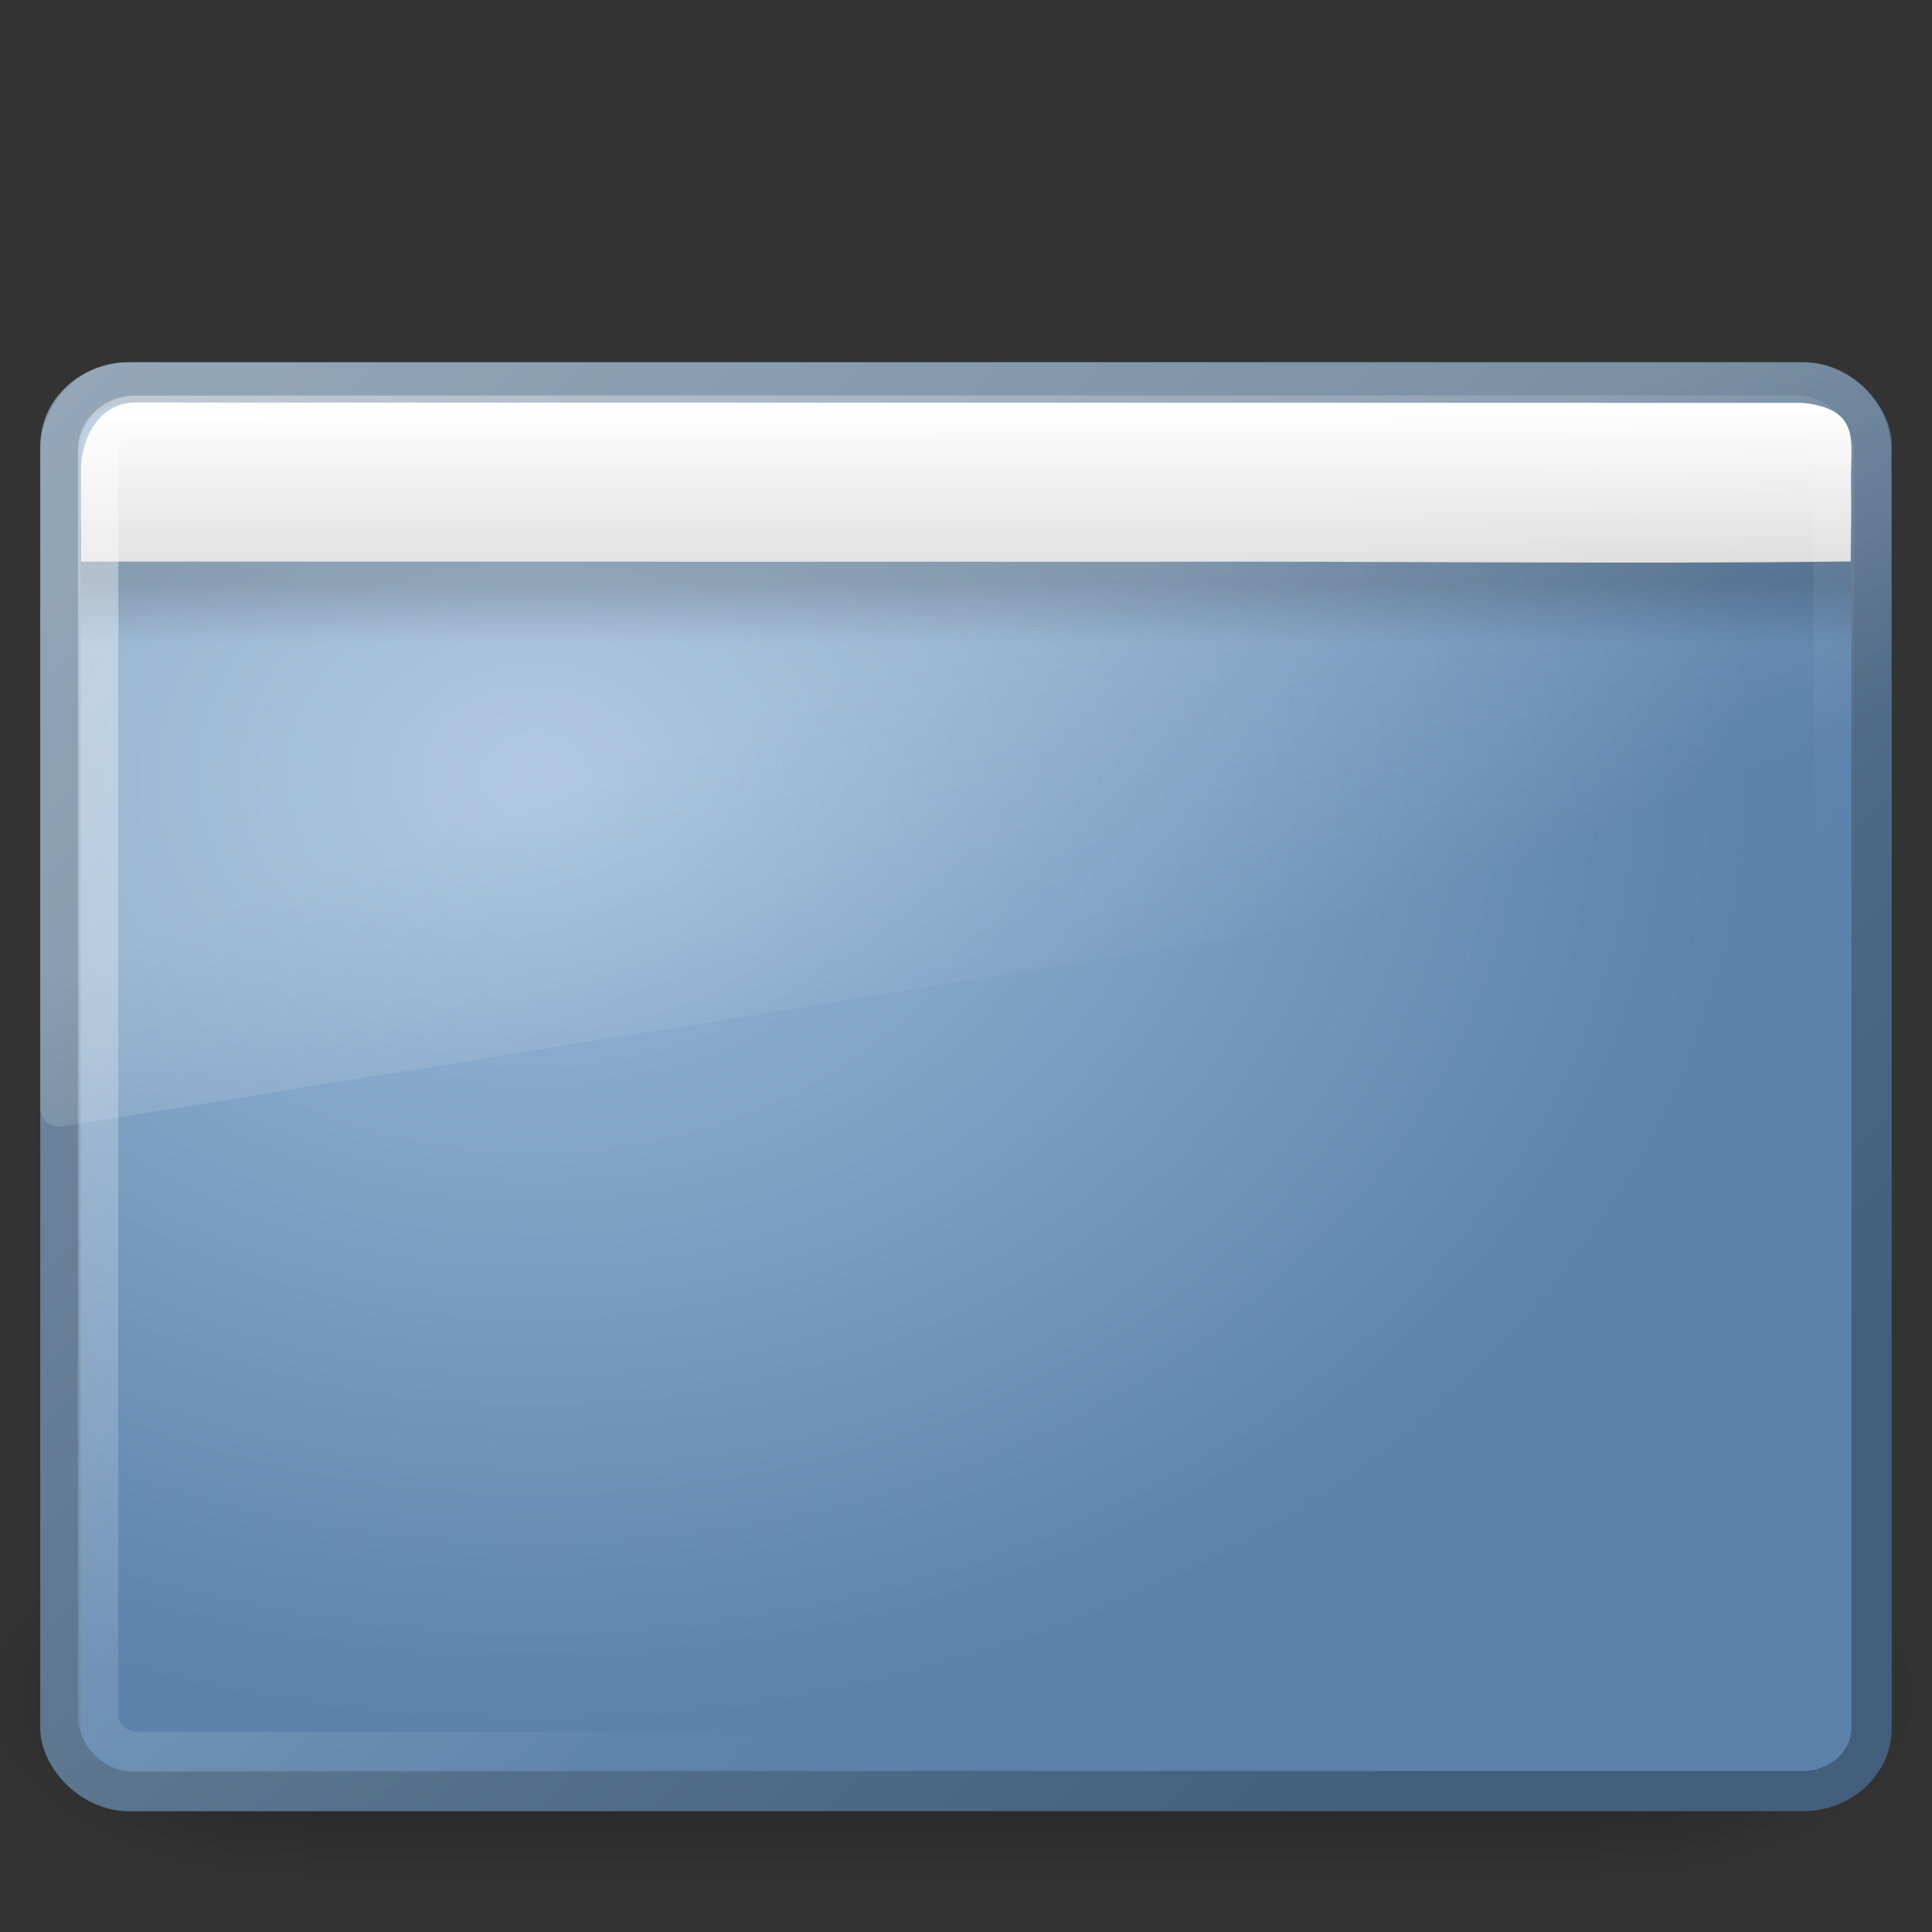 <?xml version="1.0" encoding="UTF-8" standalone="no"?>
<!-- Created with Inkscape (http://www.inkscape.org/) -->

<svg
   xmlns:svg="http://www.w3.org/2000/svg"
   xmlns="http://www.w3.org/2000/svg"
   xmlns:xlink="http://www.w3.org/1999/xlink"
   version="1.1"
   width="48"
   height="48"
   id="svg3861">
  <rect width="100%" height="100%" fill="#333333" stroke="none"/>
  <defs
     id="defs3863">
    <radialGradient
       cx="605.714"
       cy="486.648"
       r="117.143"
       fx="605.714"
       fy="486.648"
       id="radialGradient10039"
       xlink:href="#linearGradient5060"
       gradientUnits="userSpaceOnUse"
       gradientTransform="matrix(-2.774,0,0,1.97,112.762,-872.885)" />
    <linearGradient
       id="linearGradient5060">
      <stop
         id="stop5062"
         style="stop-color:black;stop-opacity:1"
         offset="0" />
      <stop
         id="stop5064"
         style="stop-color:black;stop-opacity:0"
         offset="1" />
    </linearGradient>
    <radialGradient
       cx="605.714"
       cy="486.648"
       r="117.143"
       fx="605.714"
       fy="486.648"
       id="radialGradient10037"
       xlink:href="#linearGradient5060"
       gradientUnits="userSpaceOnUse"
       gradientTransform="matrix(2.774,0,0,1.97,-1891.633,-872.885)" />
    <linearGradient
       id="linearGradient5048">
      <stop
         id="stop5050"
         style="stop-color:black;stop-opacity:0"
         offset="0" />
      <stop
         id="stop5056"
         style="stop-color:black;stop-opacity:1"
         offset="0.5" />
      <stop
         id="stop5052"
         style="stop-color:black;stop-opacity:0"
         offset="1" />
    </linearGradient>
    <linearGradient
       x1="302.857"
       y1="366.648"
       x2="302.857"
       y2="609.505"
       id="linearGradient10035"
       xlink:href="#linearGradient5048"
       gradientUnits="userSpaceOnUse"
       gradientTransform="matrix(2.774,0,0,1.97,-1892.179,-872.885)" />
    <linearGradient
       id="linearGradient3390">
      <stop
         id="stop3392"
         style="stop-color:#425e7b;stop-opacity:1"
         offset="0" />
      <stop
         id="stop3394"
         style="stop-color:#7a91a7;stop-opacity:1"
         offset="1" />
    </linearGradient>
    <linearGradient
       x1="39.965"
       y1="40.569"
       x2="-0.022"
       y2="2.998"
       id="linearGradient2536"
       xlink:href="#linearGradient3390"
       gradientUnits="userSpaceOnUse"
       gradientTransform="matrix(0.957,0,0,0.855,1.021,6.478)" />
    <linearGradient
       id="linearGradient7012-661-145-733-759-865-745">
      <stop
         id="stop2699"
         style="stop-color:#9cbbd9;stop-opacity:1"
         offset="0" />
      <stop
         id="stop2701"
         style="stop-color:#5c82ab;stop-opacity:1"
         offset="1" />
    </linearGradient>
    <radialGradient
       cx="14.55"
       cy="17.359"
       r="23"
       fx="14.55"
       fy="17.359"
       id="radialGradient3312"
       xlink:href="#linearGradient7012-661-145-733-759-865-745"
       gradientUnits="userSpaceOnUse"
       gradientTransform="matrix(2.3690227e-8,1.028,-1.32,0,36.193,4.291)" />
    <linearGradient
       id="linearGradient3282">
      <stop
         id="stop3284"
         style="stop-color:black;stop-opacity:1"
         offset="0" />
      <stop
         id="stop3286"
         style="stop-color:black;stop-opacity:0"
         offset="1" />
    </linearGradient>
    <linearGradient
       x1="24.683"
       y1="11.378"
       x2="24.683"
       y2="13.523"
       id="linearGradient3694"
       xlink:href="#linearGradient3282"
       gradientUnits="userSpaceOnUse"
       gradientTransform="matrix(0.956,0,0,0.702,1.055,6.512)" />
    <linearGradient
       id="linearGradient2446-733">
      <stop
         id="stop3464"
         style="stop-color:white;stop-opacity:1"
         offset="0" />
      <stop
         id="stop3466"
         style="stop-color:#dbdbdb;stop-opacity:1"
         offset="1" />
    </linearGradient>
    <linearGradient
       x1="33.579"
       y1="6.467"
       x2="33.579"
       y2="12.531"
       id="linearGradient3691"
       xlink:href="#linearGradient2446-733"
       gradientUnits="userSpaceOnUse"
       gradientTransform="matrix(0.797,0,0,0.656,-1.664,5.758)" />
    <linearGradient
       id="linearGradient8265-821-176-38-919-66-249">
      <stop
         id="stop2687"
         style="stop-color:white;stop-opacity:1"
         offset="0" />
      <stop
         id="stop2689"
         style="stop-color:white;stop-opacity:0"
         offset="1" />
    </linearGradient>
    <linearGradient
       x1="16.626"
       y1="15.298"
       x2="20.055"
       y2="24.628"
       id="linearGradient3704"
       xlink:href="#linearGradient8265-821-176-38-919-66-249"
       gradientUnits="userSpaceOnUse" />
    <linearGradient
       id="linearGradient2238">
      <stop
         id="stop2240"
         style="stop-color:white;stop-opacity:1"
         offset="0" />
      <stop
         id="stop2242"
         style="stop-color:white;stop-opacity:0"
         offset="1" />
    </linearGradient>
    <linearGradient
       x1="2.883"
       y1="2.935"
       x2="30.128"
       y2="31.213"
       id="linearGradient3706"
       xlink:href="#linearGradient2238"
       gradientUnits="userSpaceOnUse"
       gradientTransform="matrix(0.958,0,0,0.85,1.02,7.369)" />
  </defs>
  <g
     id="layer1">
    <g
       transform="matrix(0.024,0,0,0.02,45.01,40.42)"
       id="g5022">
      <rect
         width="1339.633"
         height="478.357"
         x="-1559.252"
         y="-150.697"
         id="rect2512"
         style="opacity:0.402;fill:url(#linearGradient10035);fill-opacity:1;fill-rule:nonzero;stroke:none;stroke-width:1;marker:none;visibility:visible;display:inline;overflow:visible" />
      <path
         d="m -219.619,-150.68 c 0,0 0,478.331 0,478.331 142.874,0.9 345.4,-107.17 345.4,-239.196 0,-132.027 -159.437,-239.135 -345.4,-239.135 z"
         id="path2514"
         style="opacity:0.402;fill:url(#radialGradient10037);fill-opacity:1;fill-rule:nonzero;stroke:none;stroke-width:1;marker:none;visibility:visible;display:inline;overflow:visible" />
      <path
         d="m -1559.252,-150.68 c 0,0 0,478.331 0,478.331 -142.874,0.9 -345.4,-107.17 -345.4,-239.196 0,-132.027 159.437,-239.135 345.4,-239.135 z"
         id="path2516"
         style="opacity:0.402;fill:url(#radialGradient10039);fill-opacity:1;fill-rule:nonzero;stroke:none;stroke-width:1;marker:none;visibility:visible;display:inline;overflow:visible" />
    </g>
    <rect
       width="44.998"
       height="34.998"
       rx="1.709"
       ry="1.571"
       x="1.501"
       y="9.501"
       id="rect1316"
       style="fill:url(#radialGradient3312);fill-opacity:1;fill-rule:evenodd;stroke:url(#linearGradient2536);stroke-width:1.002;stroke-linecap:round;stroke-linejoin:round;stroke-miterlimit:4;stroke-opacity:1;stroke-dasharray:none;stroke-dashoffset:0" />
    <rect
       width="43.998"
       height="3"
       rx="1.328"
       ry="0"
       x="2"
       y="13"
       id="rect1436"
       style="opacity:0.2;fill:url(#linearGradient3694);fill-opacity:1;fill-rule:evenodd;stroke:none;stroke-width:1;marker:none;visibility:visible;display:inline;overflow:visible" />
    <path
       d="m 3.411,10.001 c 13.745,0 27.624,0.009 41.369,0.009 1.464,0.149 1.196,0.959 1.206,1.908 0.018,1.667 -0.024,2.025 0.006,2.03 -5.443,0.072 -11.996,-0.011 -17.442,0.009 -8.392,0 -18.148,-0.004 -26.54,-0.004 0.008,0.012 0.003,-0.387 0.003,-2.258 0,-0.879 0.503,-1.722 1.397,-1.695 z"
       id="rect2311"
       style="fill:url(#linearGradient3691);fill-opacity:1;fill-rule:evenodd;stroke:none;stroke-width:1;marker:none;visibility:visible;display:inline;overflow:visible" />
    <path
       d="m 3.219,5.969 c -1.208,0 -2.188,0.979 -2.188,2.188 l 0,16 A 0.481,0.481 0 0 0 1.562,24.625 l 45,-7.125 a 0.481,0.481 0 0 0 0.406,-0.469 l 0,-8.875 c 0,-1.208 -0.979,-2.188 -2.188,-2.188 l -41.562,0 z"
       transform="matrix(1.001,0,0,1.018,-0.033,2.922)"
       id="path3333"
       style="opacity:0.2;fill:url(#linearGradient3704);fill-opacity:1;fill-rule:evenodd;stroke:none" />
    <rect
       width="43.126"
       height="33.198"
       rx="0.931"
       ry="0.856"
       x="2.438"
       y="10.326"
       id="rect2232"
       style="opacity:0.4;fill:none;stroke:url(#linearGradient3706);stroke-width:1.002;stroke-linecap:round;stroke-linejoin:round;stroke-miterlimit:4;stroke-opacity:1;stroke-dasharray:none;stroke-dashoffset:0" />
  </g>
</svg>

